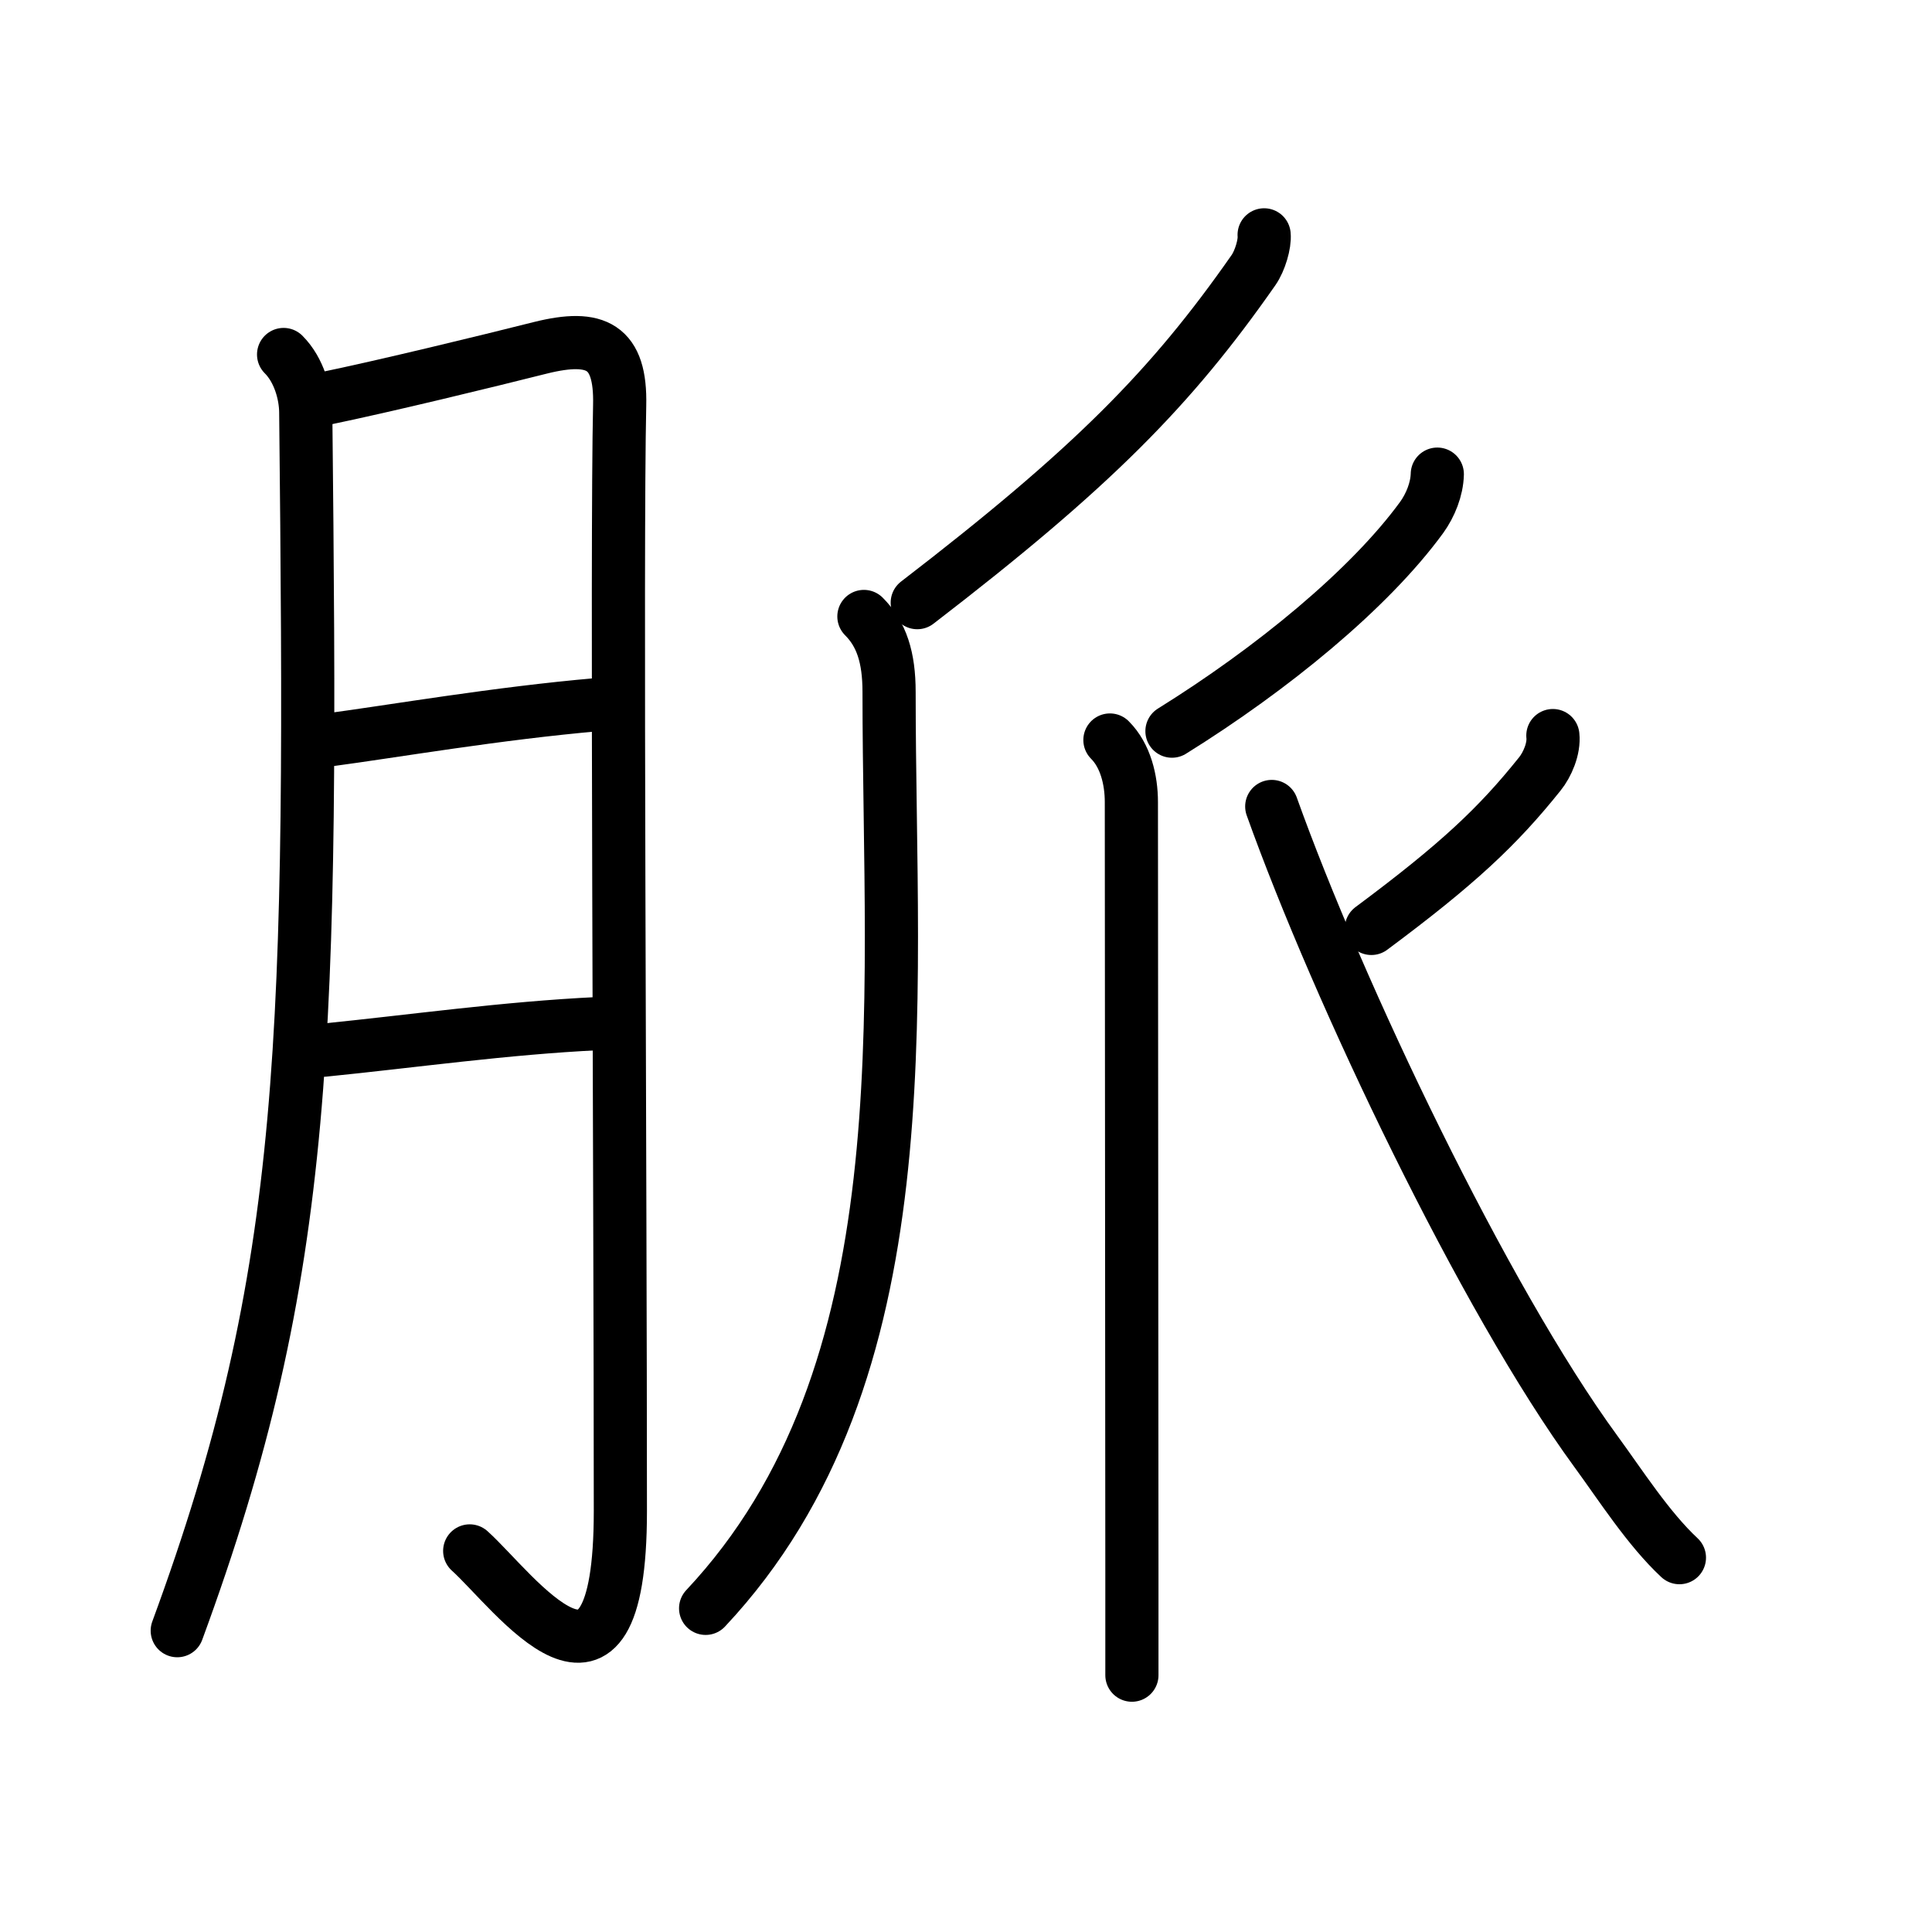 <svg xmlns="http://www.w3.org/2000/svg" width="109" height="109" viewBox="0 0 109 109"><g xmlns:kvg="http://kanjivg.tagaini.net" id="kvg:StrokePaths_08108" style="fill:none;stroke:#000000;stroke-width:3;stroke-linecap:round;stroke-linejoin:round;"><g id="kvg:08108" kvg:element="&#33032;"><g id="kvg:08108-g1" kvg:element="&#26376;" kvg:variant="true" kvg:original="&#32905;" kvg:position="left" kvg:radical="general"><path id="kvg:08108-s1" kvg:type="&#12754;" d="M16,20c0.88,0.88,1.24,2.25,1.25,3.25C17.62,58.62,17.5,71.62,10,92"/><path id="kvg:08108-s2" kvg:type="&#12742;a" d="M18.25,22.5c3.53-0.73,9.19-2.11,12.25-2.88c3.14-0.78,4.54-0.09,4.46,3.25C34.78,30.92,35,66.12,35,85.25c0,13-6,4.5-8.5,2.25"/><path id="kvg:08108-s3" kvg:type="&#12752;a" d="M18.5,41.75c3.75-0.5,9.5-1.5,15.25-2"/><path id="kvg:08108-s4" kvg:type="&#12752;a" d="M18.25,59.25c5-0.5,10.25-1.25,15.5-1.5"/></g><g id="kvg:08108-g2" kvg:element="&#131234;" kvg:position="right" kvg:phon="&#131234;"><path id="kvg:08108-s5" kvg:type="&#12754;" d="M71.32,13.25c0.05,0.5-0.23,1.46-0.6,1.99C66.07,21.9,61.62,26.41,51.75,34"/><g id="kvg:08108-g3" kvg:element="&#20031;"><path id="kvg:08108-s6" kvg:type="&#12754;" d="M48.74,34.78c0.99,0.99,1.42,2.3,1.42,4.26c0,17.91,2.09,38.45-10.35,51.7"/></g><g id="kvg:08108-g4" kvg:element="&#20155;" kvg:variant="true" kvg:original="&#20154;"><path id="kvg:08108-s7" kvg:type="&#12754;" d="M81.09,26.75c-0.02,0.85-0.39,1.76-0.88,2.44c-2.96,4.06-8.46,8.56-14.09,12.06"/><path id="kvg:08108-s8" kvg:type="&#12753;" d="M62.62,41.75c0.88,0.88,1.21,2.25,1.21,3.5c0,0.87,0.02,29.46,0.03,43.38c0,2.53,0,4.57,0,5.88"/></g><path id="kvg:08108-s9" kvg:type="&#12754;" d="M87.61,41.5c0.08,0.73-0.31,1.64-0.74,2.17c-2.37,2.96-4.62,5.08-9.5,8.71"/><path id="kvg:08108-s10" kvg:type="&#12751;" d="M71.75,45.5c3.75,10.48,11.97,27.75,18.29,36.39c1.39,1.9,2.96,4.36,4.71,5.99"/></g></g></g></svg>